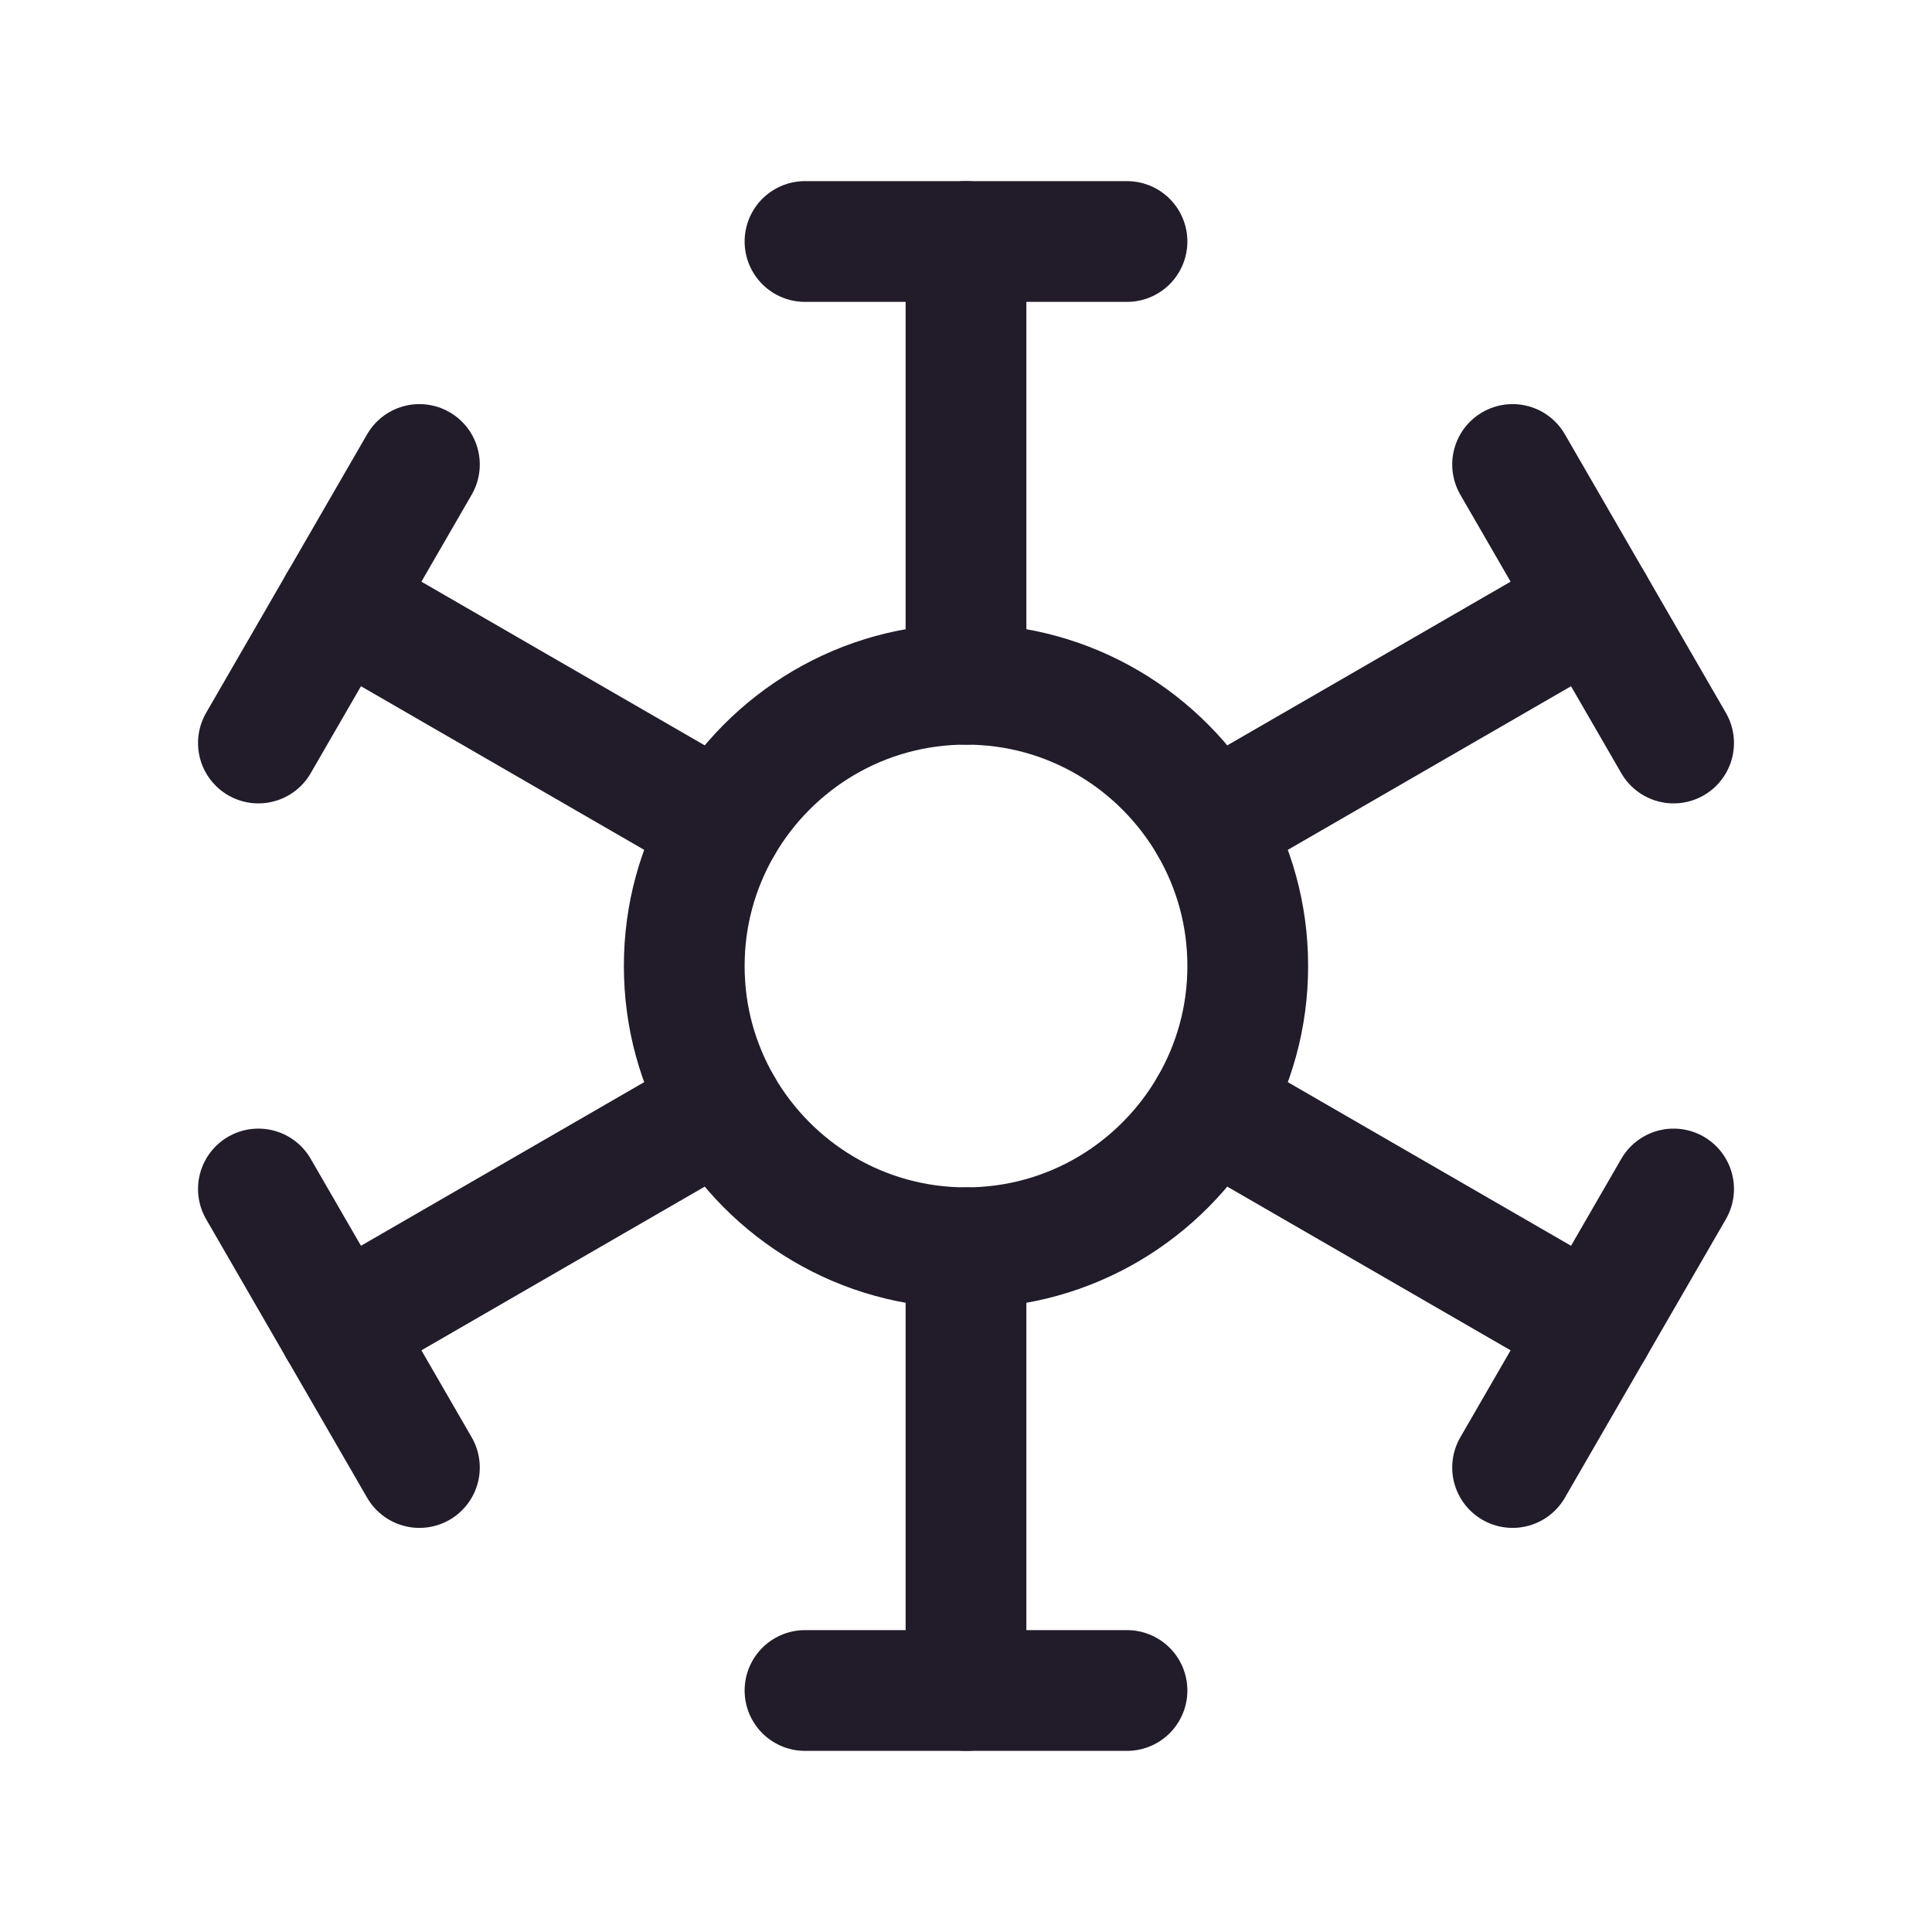 <svg width="24" height="24" viewBox="0 0 24 24" fill="none" xmlns="http://www.w3.org/2000/svg">
<path d="M12 8.5V3" stroke="#211B2A" stroke-width="1.5" stroke-linecap="round" stroke-linejoin="round"/>
<path d="M12 21V15.5" stroke="#211B2A" stroke-width="1.5" stroke-linecap="round" stroke-linejoin="round"/>
<path d="M10 3H14" stroke="#211B2A" stroke-width="1.5" stroke-linecap="round" stroke-linejoin="round"/>
<path d="M10 21H14" stroke="#211B2A" stroke-width="1.5" stroke-linecap="round" stroke-linejoin="round"/>
<path d="M8.97 10.25L4.21 7.5" stroke="#211B2A" stroke-width="1.5" stroke-linecap="round" stroke-linejoin="round"/>
<path d="M19.79 16.5L15.03 13.75" stroke="#211B2A" stroke-width="1.5" stroke-linecap="round" stroke-linejoin="round"/>
<path d="M3.21 9.23L5.21 5.77" stroke="#211B2A" stroke-width="1.5" stroke-linecap="round" stroke-linejoin="round"/>
<path d="M18.79 18.23L20.79 14.77" stroke="#211B2A" stroke-width="1.5" stroke-linecap="round" stroke-linejoin="round"/>
<path d="M15.5 12C15.5 12.64 15.33 13.23 15.03 13.75C14.42 14.8 13.29 15.5 12 15.5C10.71 15.5 9.58 14.8 8.97 13.75C8.67 13.23 8.5 12.64 8.5 12C8.5 11.36 8.67 10.77 8.97 10.25C9.58 9.2 10.71 8.5 12 8.5C13.29 8.5 14.42 9.2 15.03 10.25C15.33 10.77 15.5 11.36 15.5 12Z" stroke="#211B2A" stroke-width="1.5" stroke-linecap="round" stroke-linejoin="round"/>
<path d="M19.79 7.5L15.03 10.25" stroke="#211B2A" stroke-width="1.5" stroke-linecap="round" stroke-linejoin="round"/>
<path d="M8.97 13.75L4.21 16.5" stroke="#211B2A" stroke-width="1.5" stroke-linecap="round" stroke-linejoin="round"/>
<path d="M20.79 9.23L18.79 5.77" stroke="#211B2A" stroke-width="1.5" stroke-linecap="round" stroke-linejoin="round"/>
<path d="M5.21 18.23L3.21 14.77" stroke="#211B2A" stroke-width="1.5" stroke-linecap="round" stroke-linejoin="round"/>
</svg>
